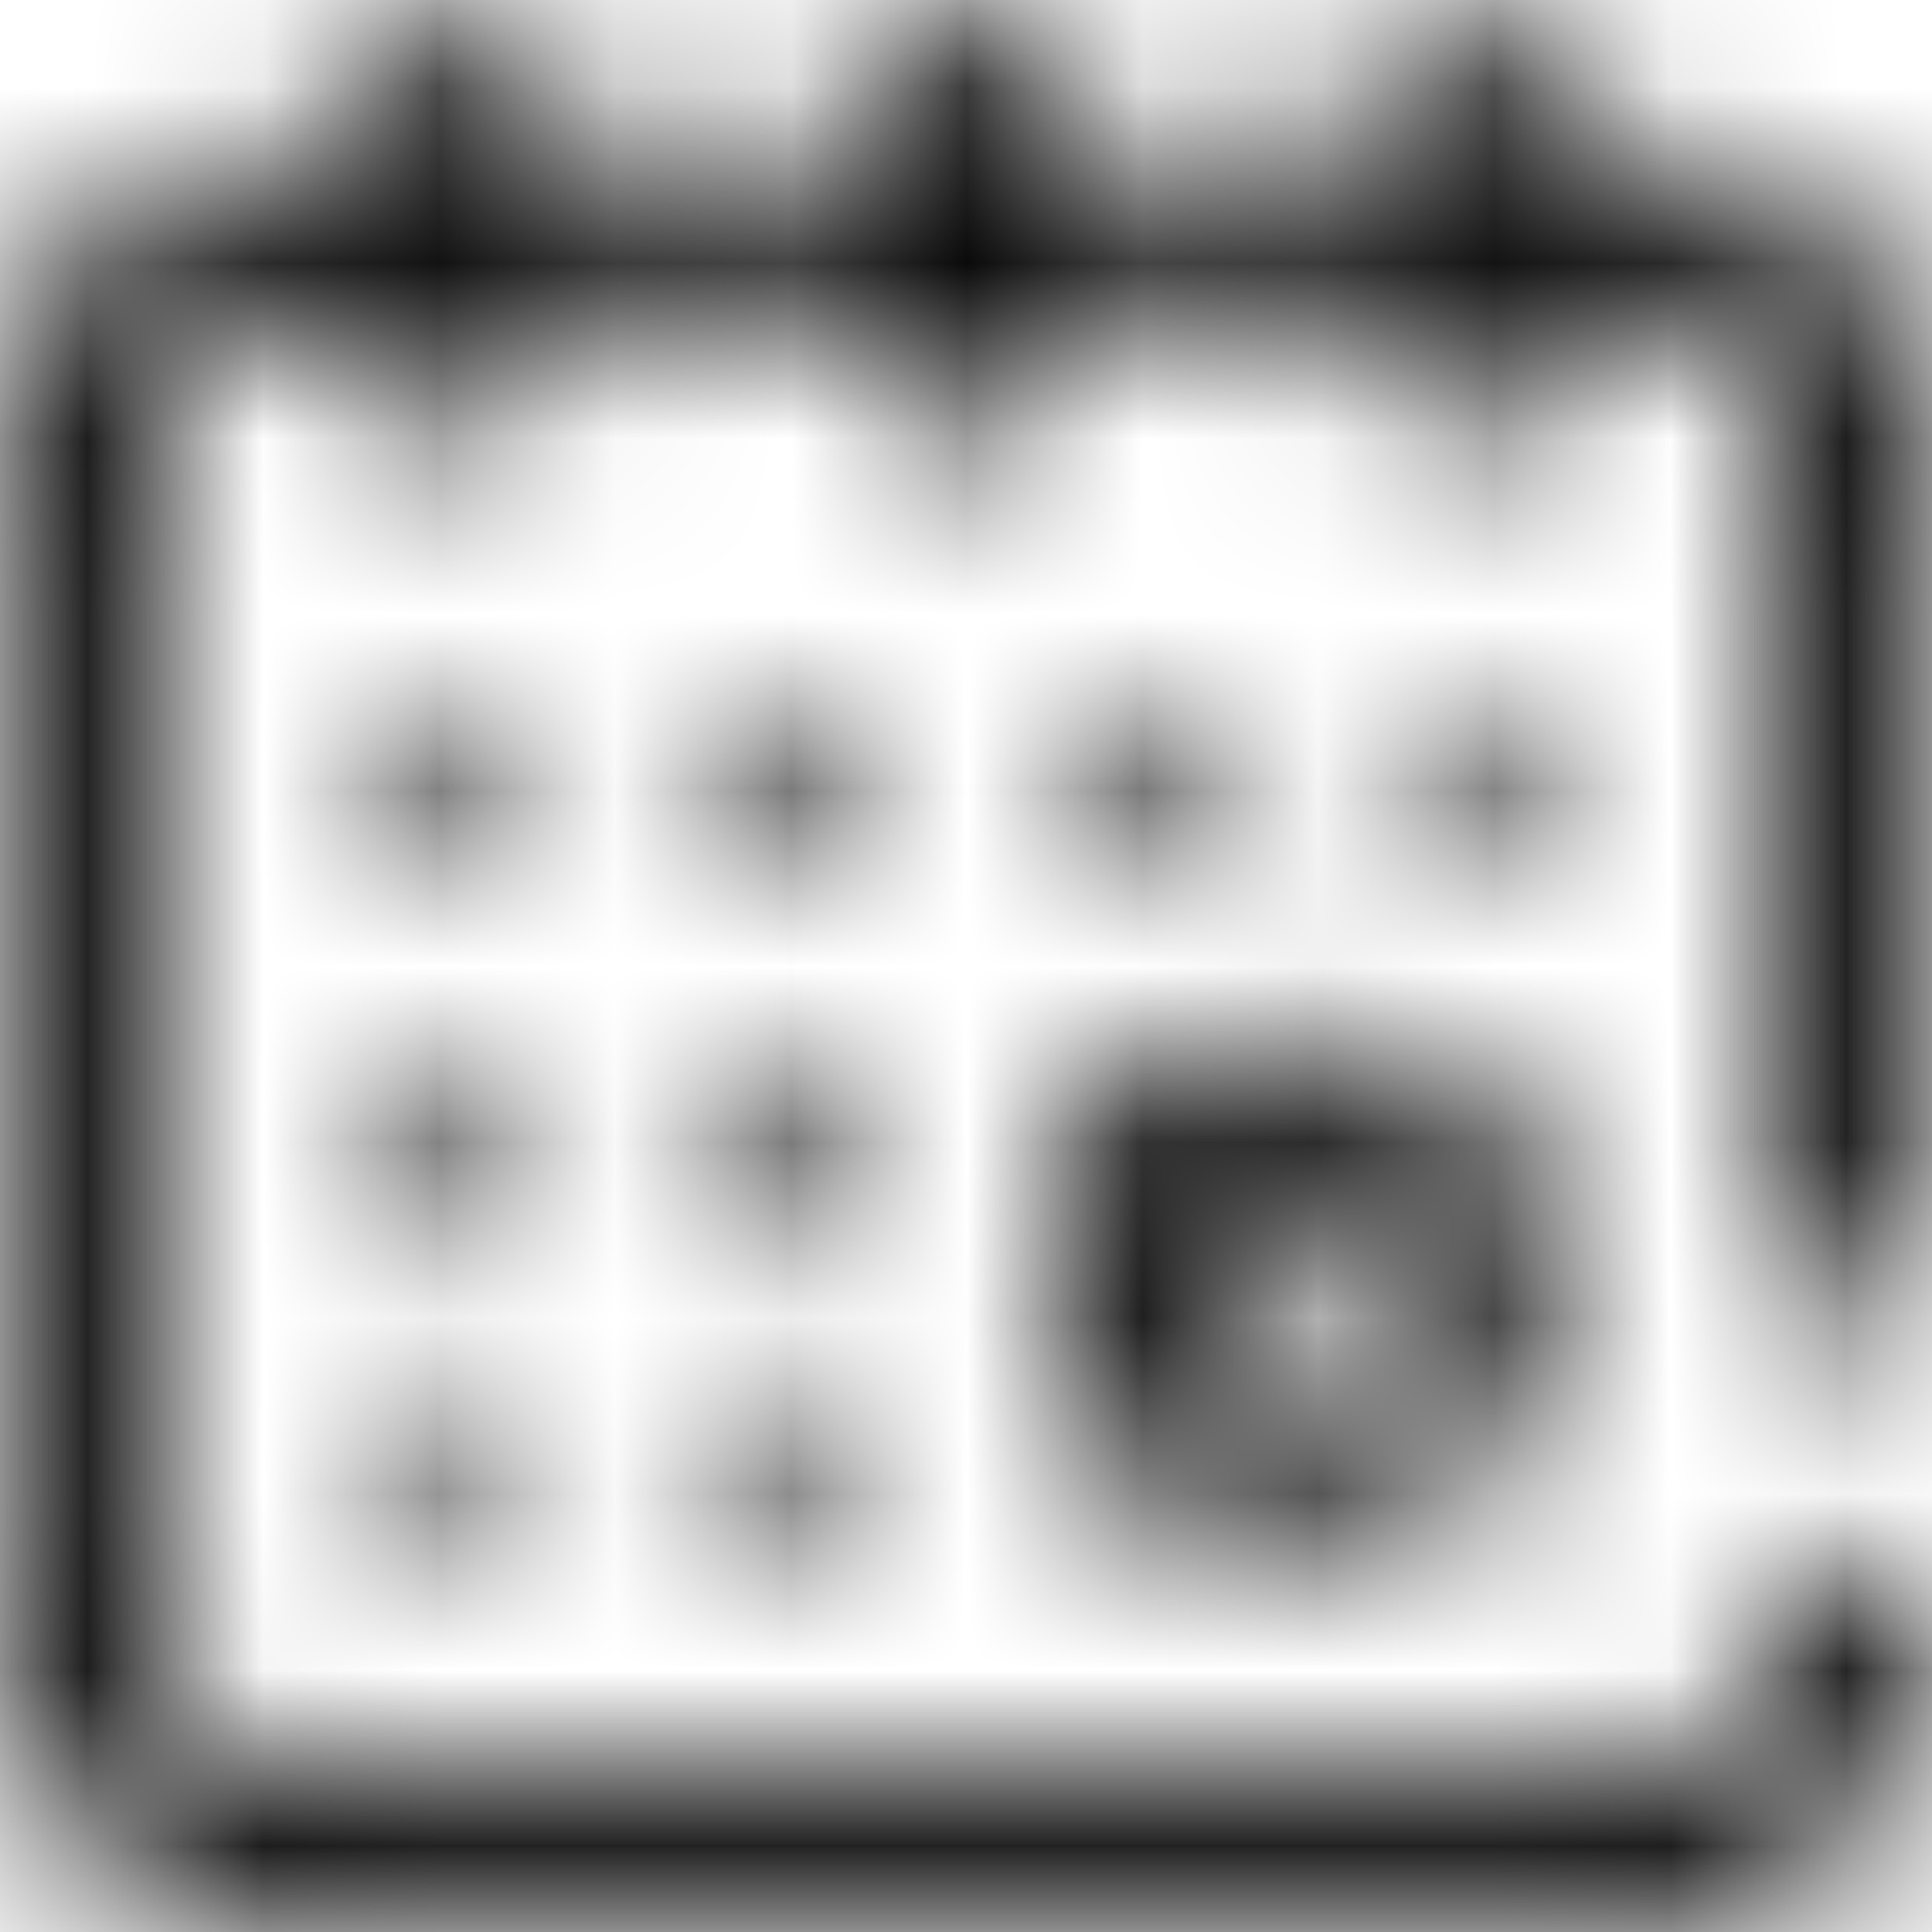 <svg width="11" height="11" viewBox="0 0 11 11" fill="none" xmlns="http://www.w3.org/2000/svg">
<mask id="mask0_1:923" style="mask-type:alpha" maskUnits="userSpaceOnUse" x="0" y="0" width="11" height="11">
<path fill-rule="evenodd" clip-rule="evenodd" d="M11 7.133C11 7.37 10.808 7.562 10.57 7.562C10.333 7.562 10.141 7.37 10.141 7.133V2.578C10.141 2.104 9.755 1.719 9.281 1.719H8.723V2.148C8.723 2.386 8.53 2.578 8.293 2.578C8.056 2.578 7.863 2.386 7.863 2.148V1.719H5.908V2.148C5.908 2.386 5.716 2.578 5.479 2.578C5.241 2.578 5.049 2.386 5.049 2.148V1.719H3.115V2.148C3.115 2.386 2.923 2.578 2.686 2.578C2.448 2.578 2.256 2.386 2.256 2.148V1.719H1.719C1.245 1.719 0.859 2.104 0.859 2.578V9.281C0.859 9.755 1.245 10.141 1.719 10.141H9.281C9.755 10.141 10.141 9.755 10.141 9.281C10.141 9.044 10.333 8.852 10.57 8.852C10.808 8.852 11 9.044 11 9.281C11 10.229 10.229 11 9.281 11H1.719C0.771 11 0 10.229 0 9.281V2.578C0 1.63 0.771 0.859 1.719 0.859H2.256V0.43C2.256 0.192 2.448 0 2.686 0C2.923 0 3.115 0.192 3.115 0.43V0.859H5.049V0.43C5.049 0.192 5.241 0 5.479 0C5.716 0 5.908 0.192 5.908 0.43V0.859H7.863V0.43C7.863 0.192 8.056 0 8.293 0C8.53 0 8.723 0.192 8.723 0.43V0.859H9.281C10.229 0.859 11 1.63 11 2.578V7.133ZM8.293 4.941C8.53 4.941 8.723 4.749 8.723 4.512C8.723 4.274 8.53 4.082 8.293 4.082C8.056 4.082 7.863 4.274 7.863 4.512C7.863 4.749 8.056 4.941 8.293 4.941ZM5.994 7.82C5.994 8.294 6.38 8.68 6.854 8.68H7.863C8.337 8.68 8.723 8.294 8.723 7.82V6.811C8.723 6.337 8.337 5.951 7.863 5.951H6.854C6.38 5.951 5.994 6.337 5.994 6.811V7.82ZM6.854 6.811H7.863L7.864 7.82L7.863 7.82H6.854V6.811ZM6.854 4.512C6.854 4.749 6.661 4.941 6.424 4.941C6.187 4.941 5.994 4.749 5.994 4.512C5.994 4.274 6.187 4.082 6.424 4.082C6.661 4.082 6.854 4.274 6.854 4.512ZM3.115 8.25C3.115 8.487 2.923 8.68 2.686 8.68C2.448 8.68 2.256 8.487 2.256 8.25C2.256 8.013 2.448 7.82 2.686 7.82C2.923 7.82 3.115 8.013 3.115 8.25ZM2.686 4.941C2.923 4.941 3.115 4.749 3.115 4.512C3.115 4.274 2.923 4.082 2.686 4.082C2.448 4.082 2.256 4.274 2.256 4.512C2.256 4.749 2.448 4.941 2.686 4.941ZM3.115 6.381C3.115 6.618 2.923 6.811 2.686 6.811C2.448 6.811 2.256 6.618 2.256 6.381C2.256 6.144 2.448 5.951 2.686 5.951C2.923 5.951 3.115 6.144 3.115 6.381ZM4.555 6.811C4.792 6.811 4.984 6.618 4.984 6.381C4.984 6.144 4.792 5.951 4.555 5.951C4.317 5.951 4.125 6.144 4.125 6.381C4.125 6.618 4.317 6.811 4.555 6.811ZM4.984 4.512C4.984 4.749 4.792 4.941 4.555 4.941C4.317 4.941 4.125 4.749 4.125 4.512C4.125 4.274 4.317 4.082 4.555 4.082C4.792 4.082 4.984 4.274 4.984 4.512ZM4.555 8.68C4.792 8.68 4.984 8.487 4.984 8.25C4.984 8.013 4.792 7.82 4.555 7.82C4.317 7.82 4.125 8.013 4.125 8.25C4.125 8.487 4.317 8.68 4.555 8.68Z" fill="white"/>
</mask>
<g mask="url(#mask0_1:923)">
<rect x="-2.281" y="-11.917" width="45.833" height="45.833" fill="black"/>
</g>
</svg>
